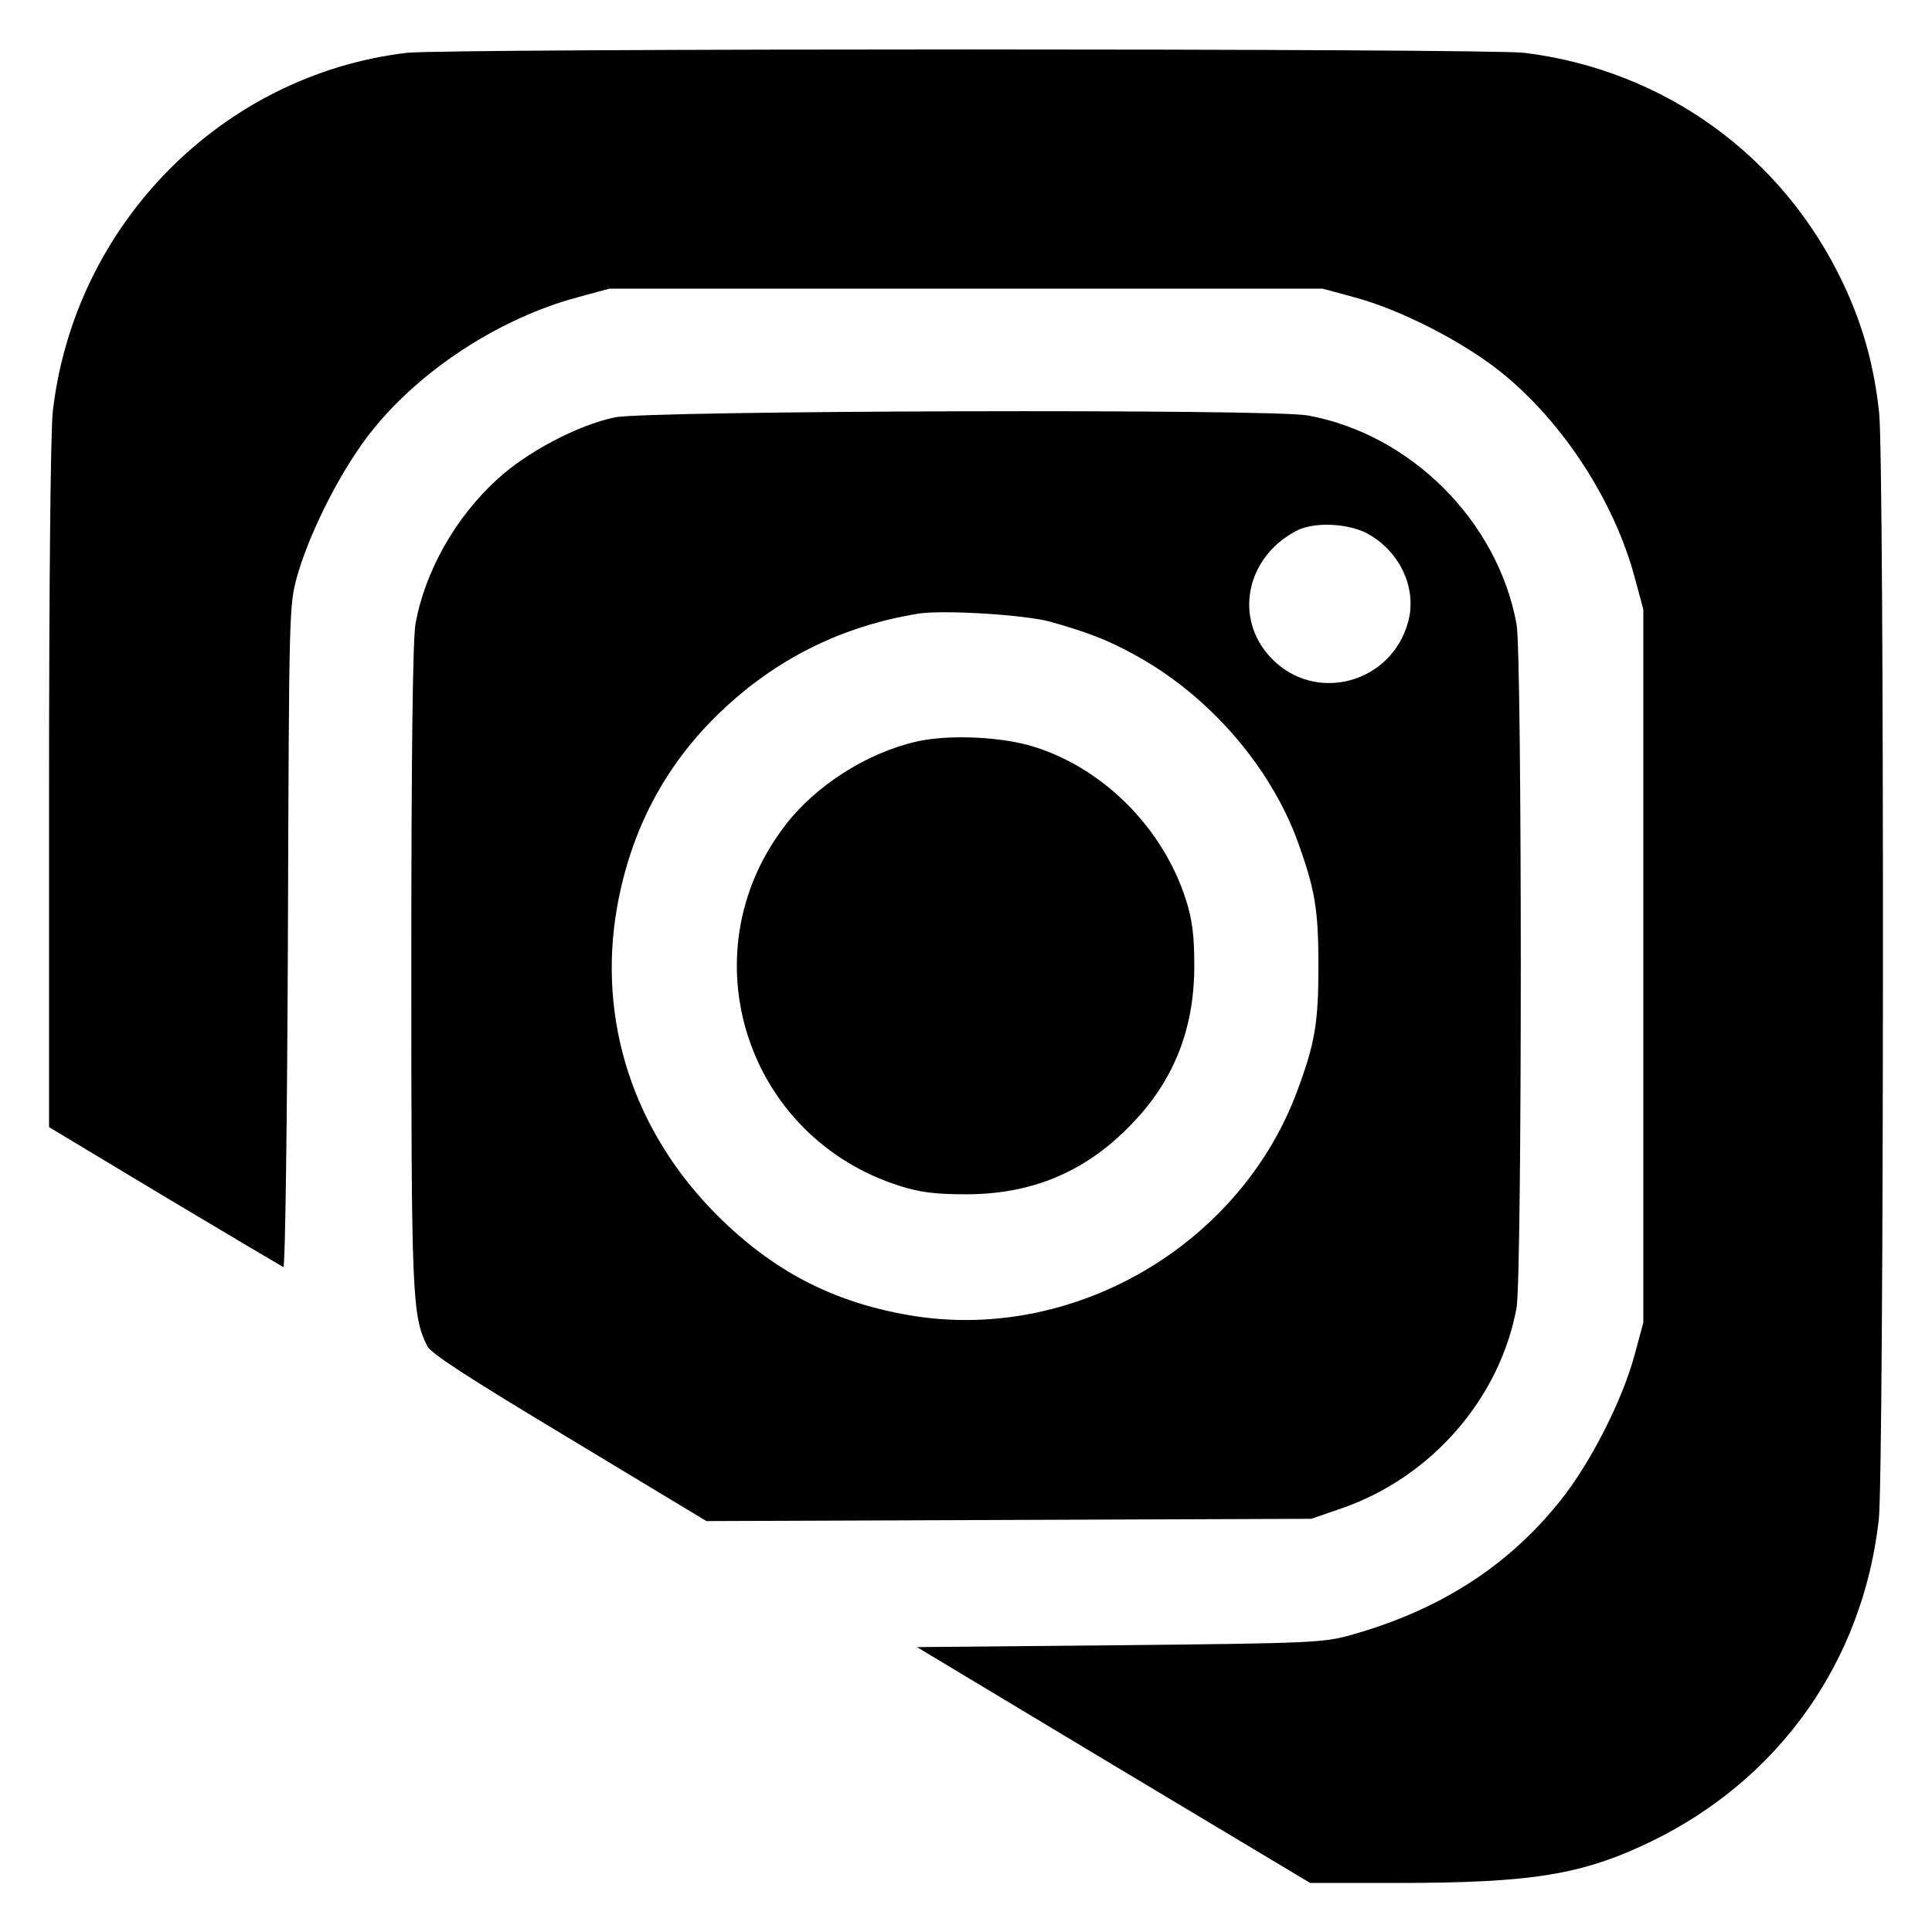 <?xml version="1.0" standalone="no"?>
<!DOCTYPE svg PUBLIC "-//W3C//DTD SVG 20010904//EN"
 "http://www.w3.org/TR/2001/REC-SVG-20010904/DTD/svg10.dtd">
<svg version="1.0" xmlns="http://www.w3.org/2000/svg"
 width="512pt" height="512pt" viewBox="0 0 512 512"
 preserveAspectRatio="xMidYMid meet">

<g transform="translate(0,512) scale(0.1,-0.1)"
fill="#000000" stroke="none">
<path d="M1078 4980 c-489 -58 -881 -454 -938 -950 -6 -49 -10 -468 -10 -991
l0 -906 306 -184 c169 -101 311 -185 315 -187 5 -2 10 392 12 875 3 875 3 878
25 958 35 121 120 287 199 385 130 162 339 297 543 352 l85 23 945 0 945 0 85
-23 c123 -33 290 -119 390 -200 162 -131 298 -340 352 -542 l23 -85 0 -945 0
-945 -23 -85 c-32 -120 -118 -289 -197 -387 -139 -174 -320 -290 -555 -356
-71 -20 -104 -22 -613 -27 l-537 -5 521 -313 521 -312 231 0 c359 0 491 22
673 110 340 165 561 478 603 853 14 124 15 2803 1 2932 -13 124 -43 233 -95
343 -160 339 -474 566 -845 612 -100 12 -2857 12 -2962 0z"/>
<path d="M1630 4014 c-98 -20 -234 -92 -312 -164 -111 -101 -192 -244 -217
-384 -7 -40 -11 -341 -11 -905 0 -876 2 -926 42 -1008 10 -20 109 -84 377
-245 l363 -219 802 3 801 3 84 29 c236 83 416 291 460 530 15 82 15 1730 0
1812 -50 273 -280 503 -553 553 -96 18 -1752 13 -1836 -5z m1990 -306 c88 -46
136 -145 112 -235 -44 -165 -248 -219 -364 -96 -99 104 -66 266 67 336 45 24
132 21 185 -5z m-835 -236 c101 -29 151 -48 225 -89 193 -106 356 -293 429
-493 46 -127 55 -181 55 -330 0 -149 -9 -204 -55 -328 -152 -414 -599 -673
-1032 -597 -202 35 -360 118 -507 265 -221 221 -317 515 -265 814 36 205 127
378 273 518 148 142 323 229 527 262 67 10 281 -3 350 -22z"/>
<path d="M2430 3155 c-133 -30 -271 -118 -352 -226 -257 -339 -101 -823 307
-952 54 -17 95 -22 175 -22 171 0 311 57 429 176 119 118 176 258 176 429 0
80 -5 121 -22 175 -60 189 -217 348 -403 406 -86 27 -225 33 -310 14z"/>
</g>
</svg>
